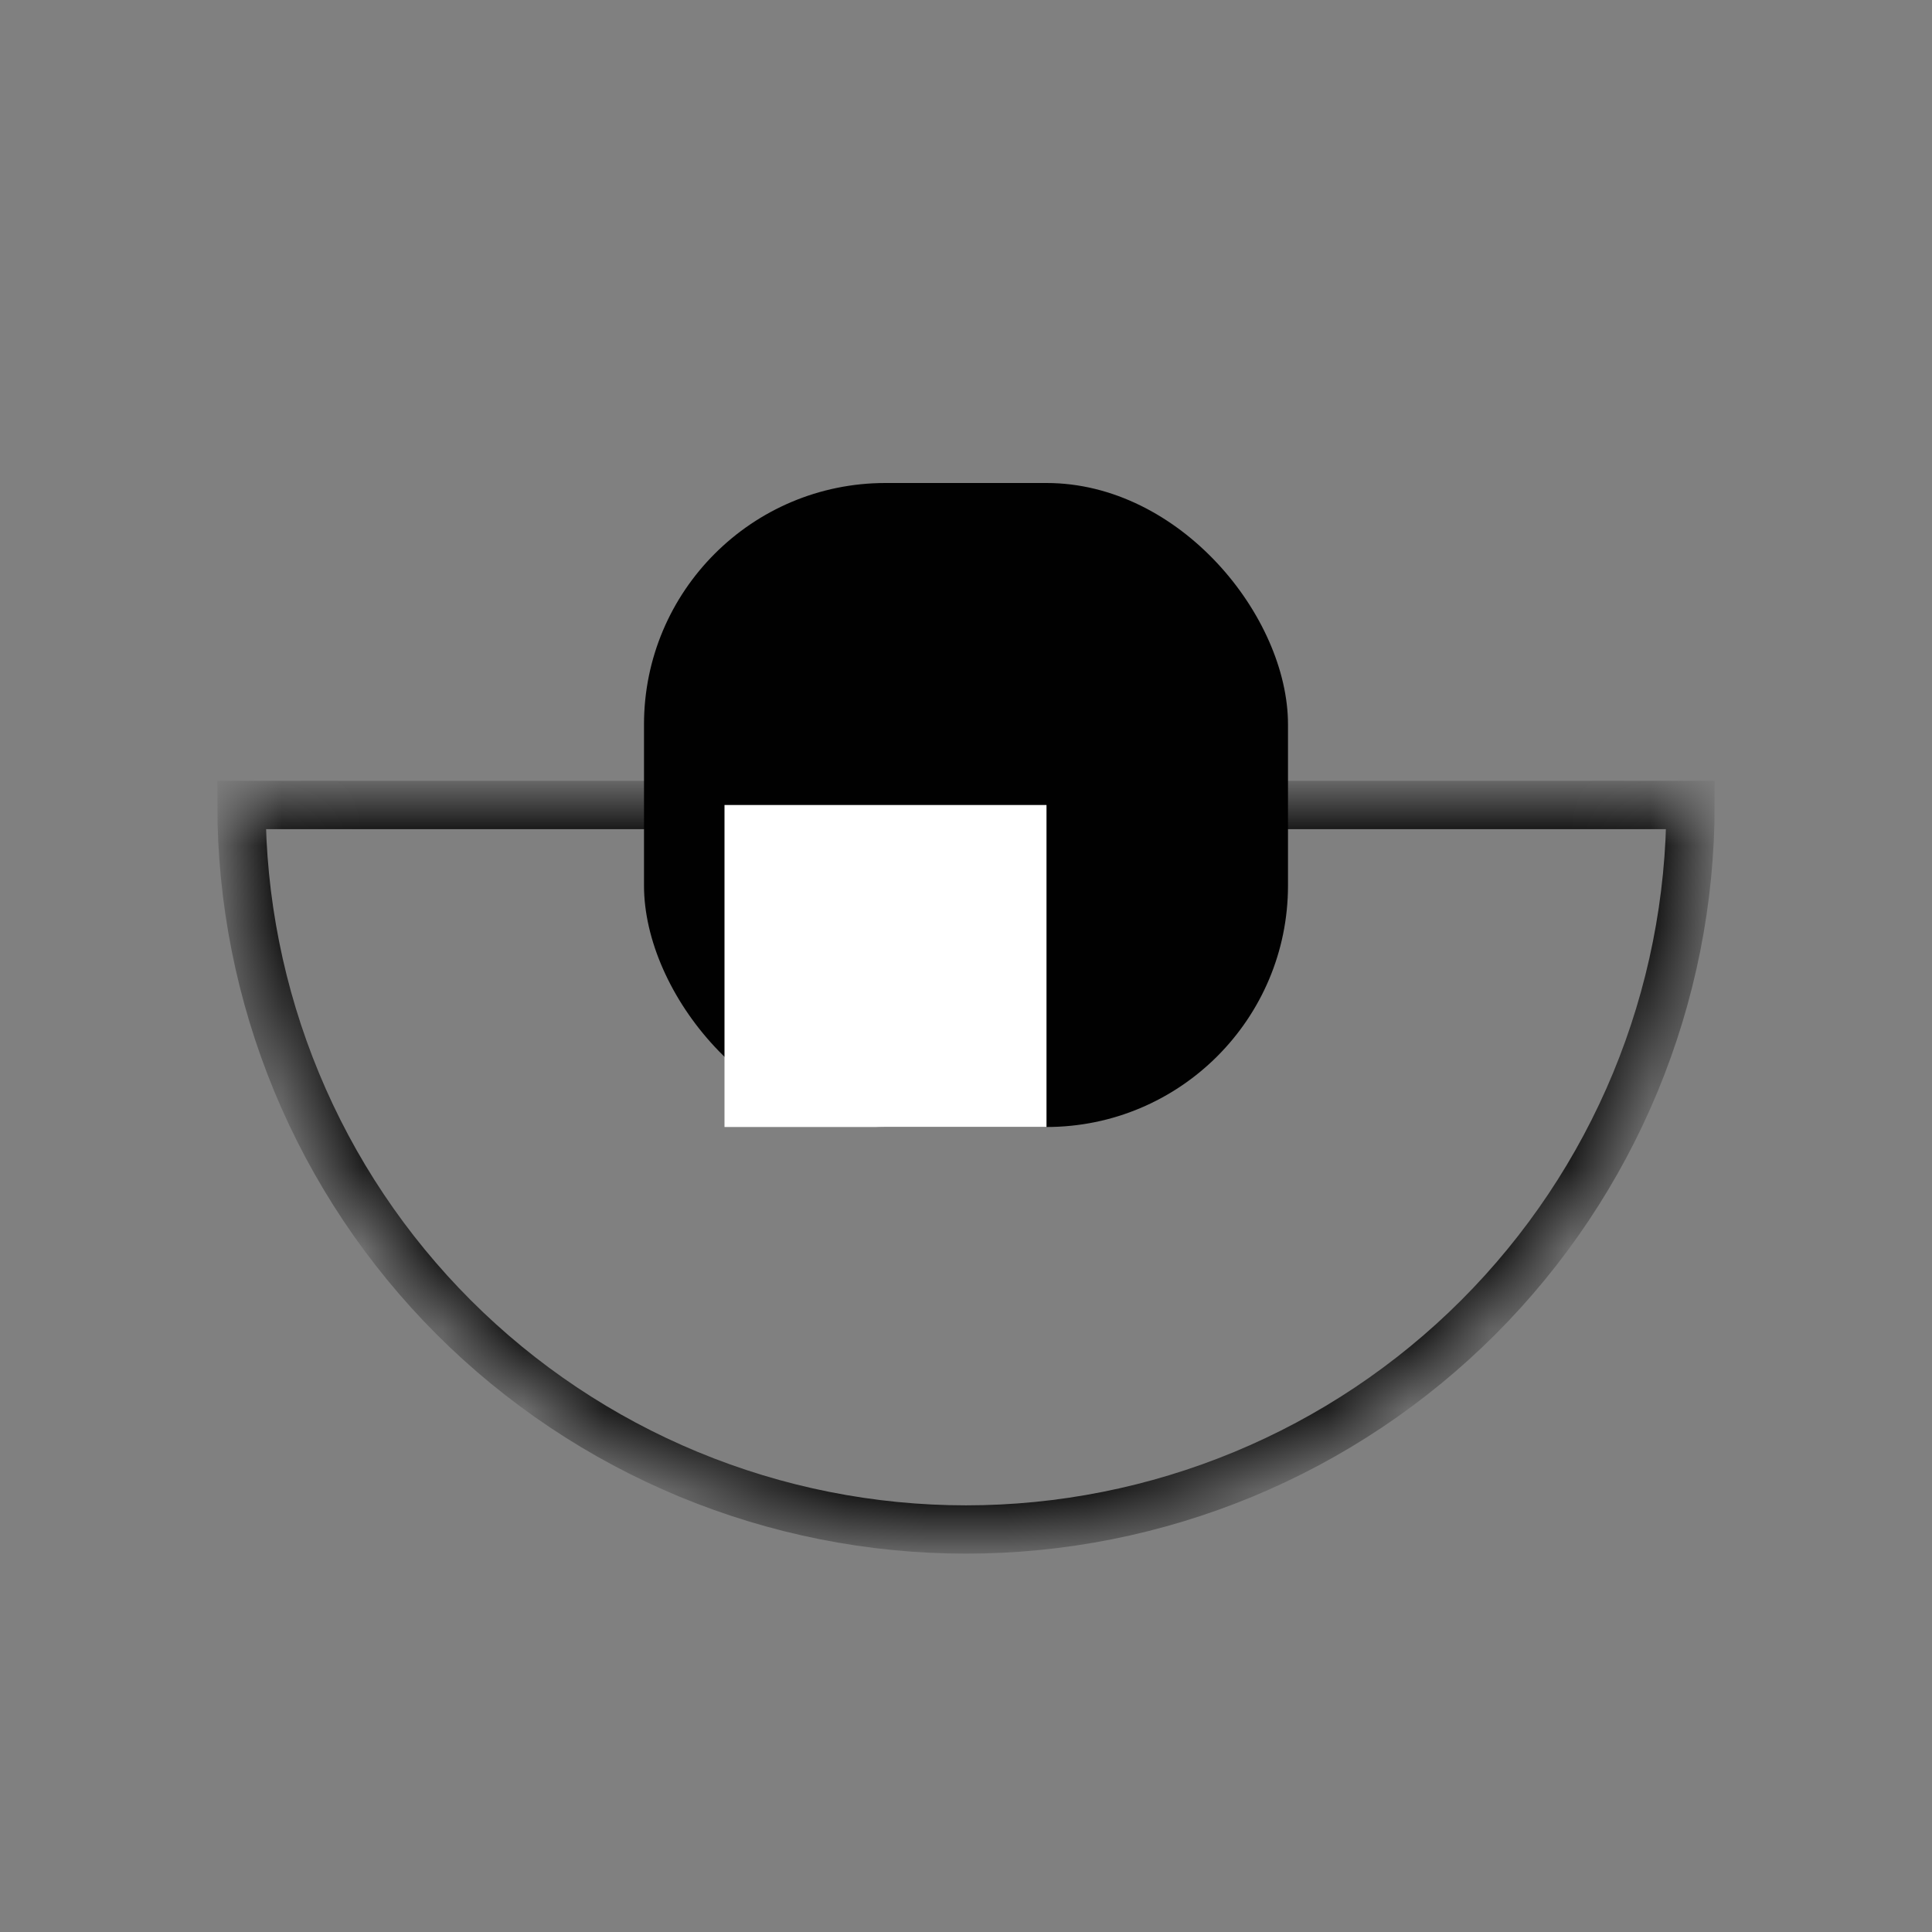 <svg width="24" height="24" viewBox="0 0 24 24" fill="none" xmlns="http://www.w3.org/2000/svg">
<rect x="0" y="0" width="24" height="24" fill="#808080" stroke="none"/>
<mask id="path-1-inside-1_2_37" fill="white">
<path d="M21 10C21 11.182 20.767 12.352 20.315 13.444C19.863 14.536 19.2 15.528 18.364 16.364C17.528 17.2 16.536 17.863 15.444 18.315C14.352 18.767 13.182 19 12 19C10.818 19 9.648 18.767 8.556 18.315C7.464 17.863 6.472 17.2 5.636 16.364C4.8 15.528 4.137 14.536 3.685 13.444C3.233 12.352 3 11.182 3 10L12 10H21Z"/>
</mask>
<path d="M21 10C21 11.182 20.767 12.352 20.315 13.444C19.863 14.536 19.2 15.528 18.364 16.364C17.528 17.2 16.536 17.863 15.444 18.315C14.352 18.767 13.182 19 12 19C10.818 19 9.648 18.767 8.556 18.315C7.464 17.863 6.472 17.2 5.636 16.364C4.8 15.528 4.137 14.536 3.685 13.444C3.233 12.352 3 11.182 3 10L12 10H21Z" stroke="black" stroke-width="0.6" mask="url(#path-1-inside-1_2_37)"/>
<rect x="8" y="6" width="8" height="8" rx="3" fill="#010101"/>
<rect x="9" y="10" width="4" height="4" fill="white"/>
</svg>
